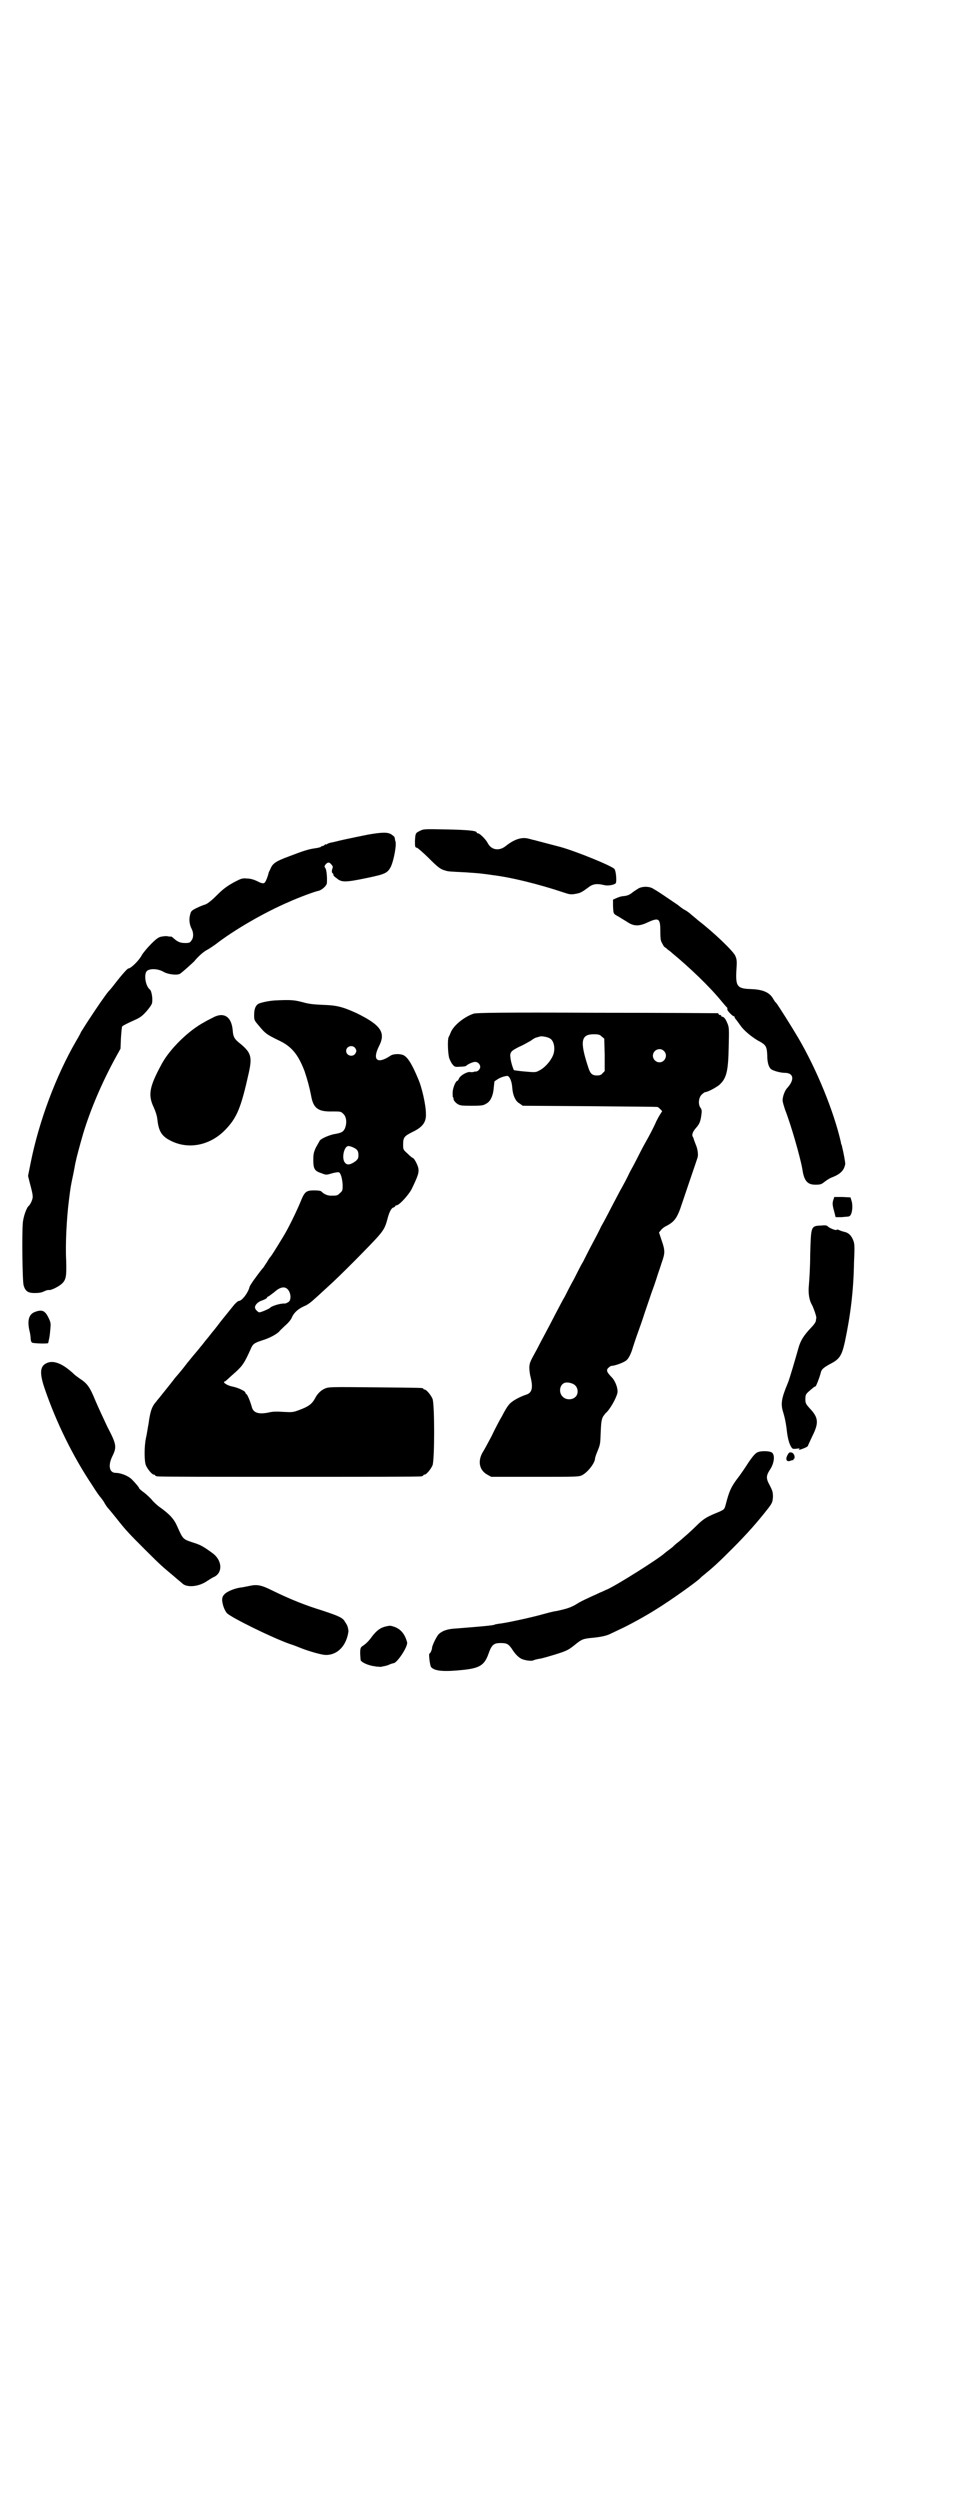 <?xml version="1.0" standalone="no"?>
<!DOCTYPE svg PUBLIC "-//W3C//DTD SVG 20010904//EN"
 "http://www.w3.org/TR/2001/REC-SVG-20010904/DTD/svg10.dtd">
<svg version="1.0" xmlns="http://www.w3.org/2000/svg"
 width="1100pt" height="2850pt" viewBox="0 0 1100 2850"
 preserveAspectRatio="xMidYMid meet">
<g transform="translate(0,2850) scale(0.5,-0.5)"
fill="#000000" stroke="none">
<path d="M959 3806 c-11 -5 -11 -6 -12 -23 0 -14 0 -15 5 -16 2 -1 14 -11 26
-23 21 -21 27 -26 39 -29 6 -2 9 -2 48 -4 14 -1 26 -2 27 -2 1 0 26 -3 31 -4
43 -5 107 -21 161 -39 15 -5 18 -6 29 -4 12 2 15 4 30 15 10 8 20 9 36 5 8 -2
21 0 26 4 3 3 1 29 -3 33 -6 7 -87 40 -123 50 -12 3 -57 15 -61 16 -2 0 -7 2
-12 3 -15 4 -32 -1 -52 -17 -15 -12 -33 -9 -41 7 -4 8 -18 22 -22 22 -2 0 -3
1 -3 2 0 4 -20 6 -69 7 -49 1 -53 1 -60 -3z"/>
<path d="M839 3797 c-15 -3 -39 -8 -53 -11 -14 -3 -28 -7 -31 -7 -3 -1 -7 -2
-8 -3 -2 -2 -3 -2 -3 -1 0 1 -2 0 -4 -2 -2 -2 -4 -2 -5 -2 0 1 -1 1 -1 0 0 -2
-7 -4 -15 -5 -15 -2 -27 -6 -61 -19 -27 -10 -35 -15 -40 -26 -2 -5 -5 -10 -5
-11 -1 -6 -6 -19 -8 -21 -2 -4 -7 -4 -18 2 -6 3 -15 6 -22 6 -12 1 -13 1 -32
-9 -16 -9 -24 -15 -38 -29 -12 -12 -21 -19 -26 -21 -4 -1 -14 -5 -20 -8 -12
-6 -13 -7 -15 -15 -3 -10 -2 -22 3 -32 5 -9 5 -21 0 -27 -3 -5 -5 -6 -14 -6
-11 0 -17 2 -27 11 -2 2 -5 4 -6 4 0 -1 -3 0 -6 0 -2 1 -8 1 -13 0 -8 -1 -12
-3 -26 -17 -9 -9 -18 -20 -21 -25 -6 -12 -25 -31 -31 -31 -2 0 -14 -13 -31
-35 -6 -8 -13 -16 -15 -18 -8 -10 -24 -33 -45 -65 -6 -9 -12 -19 -14 -22 -2
-3 -4 -6 -4 -7 0 0 -4 -8 -10 -18 -46 -79 -85 -183 -104 -278 l-6 -30 4 -16
c8 -30 8 -32 4 -42 -2 -5 -5 -9 -6 -10 -5 -3 -13 -25 -14 -40 -2 -23 -1 -132
2 -142 4 -13 10 -17 25 -17 10 0 16 1 22 4 4 2 8 3 10 3 4 -2 24 8 31 15 9 9
10 17 9 53 -2 34 1 94 6 134 4 32 4 33 10 61 3 14 5 28 6 30 1 7 10 40 17 64
16 53 42 115 75 175 l10 18 1 24 c1 15 2 26 3 27 2 2 12 7 23 12 18 8 21 10
32 22 7 8 12 15 13 19 2 10 -1 28 -5 31 -10 8 -14 34 -7 42 6 6 24 6 37 -1 11
-7 33 -9 39 -5 6 4 29 25 32 28 8 10 21 22 29 26 4 2 13 8 20 13 44 34 112 73
168 97 22 10 60 24 67 25 8 2 19 12 19 18 1 15 -1 29 -3 33 -3 4 -3 5 0 9 5 6
9 6 14 -1 3 -3 3 -5 1 -10 -1 -5 -1 -7 1 -9 2 -1 2 -3 2 -4 -1 0 2 -4 7 -7 11
-10 20 -10 68 0 43 9 48 11 56 26 7 15 14 53 10 59 0 1 -1 4 -1 6 -1 2 -1 4
-2 4 0 0 -2 2 -5 4 -8 6 -21 6 -55 0z"/>
<path d="M1458 3675 c-3 -2 -10 -6 -15 -10 -6 -5 -11 -7 -19 -8 -6 0 -14 -3
-18 -5 l-7 -3 0 -14 c1 -19 0 -18 13 -25 6 -4 15 -9 21 -13 14 -9 26 -9 45 0
26 12 29 9 29 -21 0 -18 1 -22 5 -28 2 -5 5 -8 6 -8 0 0 3 -2 6 -5 3 -2 8 -6
10 -8 39 -32 86 -77 112 -109 6 -7 11 -13 12 -14 2 -1 2 -2 2 -6 0 -3 13 -16
15 -15 0 1 1 1 1 -1 0 -1 2 -5 5 -8 2 -3 6 -8 8 -11 8 -12 25 -26 40 -35 19
-10 21 -13 22 -34 0 -16 3 -26 8 -31 4 -4 22 -9 32 -9 20 0 23 -15 6 -34 -6
-6 -11 -20 -11 -29 0 -3 3 -13 6 -22 13 -33 34 -106 39 -134 4 -28 12 -36 30
-36 11 0 14 1 20 6 4 3 11 8 16 10 21 8 29 16 32 31 0 5 -3 22 -8 43 -1 2 -2
5 -2 7 -16 70 -55 166 -98 239 -16 27 -45 73 -50 79 -2 1 -4 5 -6 8 -8 15 -23
22 -51 23 -33 1 -36 6 -33 50 1 15 0 19 -3 26 -5 11 -50 54 -84 80 -8 7 -17
14 -19 16 -2 2 -9 7 -15 10 -6 4 -11 8 -12 9 -1 1 -12 8 -25 17 -13 9 -27 18
-31 20 -8 6 -23 7 -34 2z"/>
<path d="M626 3419 c-14 -1 -32 -5 -37 -8 -6 -4 -9 -12 -9 -25 0 -12 0 -12 12
-26 14 -17 18 -19 42 -31 31 -14 46 -32 61 -71 7 -21 11 -36 15 -56 5 -29 16
-37 49 -36 19 0 19 0 25 -6 7 -7 8 -21 3 -33 -4 -8 -8 -10 -26 -13 -12 -3 -26
-9 -31 -14 -1 -2 -5 -9 -9 -16 -5 -11 -6 -15 -6 -29 0 -20 3 -25 19 -30 10 -4
11 -4 24 0 7 2 15 3 16 2 4 -3 7 -14 8 -28 0 -12 0 -14 -6 -19 -6 -6 -7 -6
-21 -6 -7 0 -15 3 -21 9 -1 2 -7 3 -17 3 -19 0 -22 -3 -32 -28 -8 -19 -26 -57
-39 -78 -14 -23 -28 -46 -31 -48 -1 -2 -4 -6 -6 -10 -3 -4 -6 -9 -8 -12 -2 -2
-6 -7 -9 -11 -3 -4 -9 -12 -14 -19 -4 -6 -9 -13 -9 -16 -4 -13 -17 -30 -24
-30 -2 0 -6 -4 -10 -8 -20 -25 -31 -38 -36 -45 -3 -4 -10 -13 -16 -20 -5 -7
-13 -16 -16 -20 -3 -4 -7 -9 -8 -10 -1 -1 -7 -9 -14 -17 -7 -8 -13 -16 -14
-17 -1 -1 -5 -6 -8 -10 -6 -8 -16 -20 -24 -29 -2 -3 -7 -9 -10 -13 -3 -4 -9
-11 -12 -15 -3 -4 -9 -11 -12 -15 -3 -4 -7 -8 -8 -10 -10 -11 -14 -21 -18 -51
-2 -10 -4 -25 -6 -33 -4 -19 -4 -52 0 -62 4 -9 14 -21 18 -21 2 0 3 -1 3 -2 0
0 2 -2 6 -2 3 -1 138 -1 300 -1 162 0 297 0 301 1 3 0 5 2 5 2 0 1 1 2 3 2 4
0 14 12 18 21 5 11 5 141 0 152 -4 9 -14 21 -18 21 -2 0 -3 1 -3 2 0 2 -2 2
-110 3 -103 1 -106 1 -115 -3 -9 -4 -17 -12 -22 -22 -7 -13 -15 -19 -37 -27
-13 -5 -16 -5 -35 -4 -14 1 -24 1 -32 -1 -23 -5 -36 -2 -40 11 -4 15 -10 28
-12 30 -2 1 -3 3 -3 4 0 3 -14 10 -26 13 -11 2 -17 5 -22 9 -1 2 -1 3 0 3 1 0
4 2 7 5 2 2 11 10 20 18 15 14 19 20 33 51 5 12 8 14 26 20 17 5 33 14 39 20
2 3 9 9 14 14 6 5 13 13 15 18 5 12 15 20 28 26 6 2 16 9 22 15 6 5 21 19 33
30 26 23 97 95 113 113 13 15 17 21 22 40 4 16 9 26 14 27 2 1 4 2 4 3 0 1 1
2 3 2 6 0 26 22 34 36 15 31 17 38 16 47 -1 8 -10 25 -13 25 -1 0 -6 4 -12 10
-10 9 -10 9 -10 21 0 16 3 19 21 28 23 11 32 22 31 42 0 19 -9 60 -18 80 -13
31 -22 46 -31 52 -7 5 -25 5 -32 0 -30 -20 -42 -10 -26 22 16 31 4 48 -51 75
-33 15 -46 18 -77 19 -22 1 -32 2 -46 6 -19 5 -27 6 -65 4z m185 -109 c3 -6 3
-6 0 -12 -6 -9 -21 -5 -21 6 0 11 15 15 21 6z m3 -231 c3 -3 4 -7 4 -12 0 -8
-1 -9 -6 -14 -14 -10 -21 -10 -26 -2 -6 10 -1 34 8 36 4 1 16 -4 20 -8z m-157
-319 c7 -8 8 -23 2 -28 -3 -2 -7 -4 -9 -4 -8 1 -30 -5 -34 -10 -2 -2 -20 -10
-24 -10 -3 0 -9 6 -10 10 -1 6 6 14 16 17 6 2 11 5 11 6 1 2 2 3 3 3 1 0 7 5
14 10 13 12 24 14 31 6z"/>
<path d="M1081 3389 c-21 -7 -45 -26 -52 -42 -2 -5 -4 -10 -5 -11 -3 -6 -2
-36 1 -48 2 -5 5 -12 8 -15 4 -5 5 -6 17 -5 7 0 13 1 14 2 2 3 15 9 20 9 6 0
11 -4 12 -11 0 -5 -5 -11 -10 -11 -2 0 -4 0 -5 -1 -1 0 -5 -1 -9 0 -8 0 -23
-9 -25 -16 -1 -2 -2 -4 -3 -4 -4 0 -11 -17 -11 -27 0 -6 0 -11 1 -11 1 0 1 -2
1 -4 1 -5 9 -13 17 -14 3 -1 15 -1 28 -1 20 0 24 1 30 5 10 5 16 20 17 38 1 7
1 13 2 13 0 0 3 2 6 4 6 4 14 7 22 8 5 1 11 -11 12 -26 1 -17 7 -32 17 -37 l7
-5 154 -1 c85 -1 154 -1 154 -2 1 0 3 -2 6 -5 3 -2 4 -5 4 -5 -1 -1 -7 -10
-13 -22 -5 -12 -16 -33 -24 -47 -8 -14 -17 -32 -21 -40 -4 -8 -11 -21 -16 -30
-4 -9 -14 -28 -22 -42 -25 -47 -33 -64 -43 -81 -4 -9 -14 -28 -21 -41 -7 -13
-16 -31 -20 -39 -5 -8 -14 -26 -21 -40 -8 -14 -17 -32 -21 -40 -5 -8 -14 -26
-21 -39 -21 -41 -32 -60 -42 -80 -17 -31 -17 -31 -18 -42 0 -6 1 -16 3 -23 6
-25 3 -36 -11 -40 -15 -5 -33 -15 -38 -22 -4 -4 -11 -16 -16 -26 -6 -10 -17
-31 -24 -46 -8 -15 -17 -32 -21 -38 -11 -20 -7 -40 11 -50 l9 -5 100 0 c99 0
100 0 108 4 13 7 29 28 29 38 0 1 2 8 5 15 7 17 7 17 8 47 1 22 2 26 5 33 3 4
5 7 6 8 9 7 24 33 27 46 2 9 -4 26 -12 35 -12 12 -14 17 -9 22 3 3 6 5 8 5 7
0 29 8 34 13 5 4 11 17 14 28 1 3 7 22 14 41 7 19 13 38 14 41 1 3 8 23 15 44
8 21 14 41 15 44 1 3 5 14 8 24 8 22 8 28 0 51 l-6 18 4 5 c2 3 8 8 13 10 17
9 23 17 31 38 7 21 34 100 36 106 1 3 3 9 4 12 2 7 0 20 -4 29 -3 8 -5 13 -5
14 0 1 -1 2 -1 3 -4 4 -2 12 6 21 9 10 11 16 13 33 1 7 0 10 -2 13 -6 7 -5 23
2 30 3 3 7 6 8 6 6 0 24 10 32 16 17 15 21 31 22 87 1 41 1 45 -3 54 -4 10 -8
15 -12 15 -1 0 -2 1 -2 2 0 1 -1 2 -3 2 -2 0 -3 1 -3 2 0 1 -1 2 -2 2 -2 0
-126 1 -276 1 -217 1 -275 0 -281 -2z m292 -52 l6 -5 1 -37 0 -37 -5 -5 c-3
-4 -7 -5 -12 -5 -12 0 -16 4 -21 20 -19 58 -16 74 13 74 11 0 14 -1 18 -5z
m-119 -4 c9 -4 13 -19 10 -33 -3 -14 -19 -34 -34 -41 -7 -4 -9 -4 -32 -2 -13
1 -24 3 -25 3 -2 3 -7 18 -8 28 -2 13 1 16 21 26 8 3 19 10 25 13 5 4 12 8 15
8 3 1 6 2 7 2 3 1 16 -1 21 -4z m261 -29 c10 -9 3 -26 -10 -26 -8 0 -15 7 -15
15 0 13 16 20 25 11z m-202 -763 c7 -7 7 -20 0 -26 -7 -7 -21 -7 -28 0 -10 8
-9 27 3 32 7 3 21 -1 25 -6z"/>
<path d="M484 3379 c-6 -3 -14 -7 -17 -9 -36 -19 -78 -60 -97 -94 -29 -53 -33
-72 -19 -101 4 -9 7 -18 8 -26 3 -29 10 -40 33 -51 40 -19 88 -9 122 26 27 28
36 50 54 131 8 37 5 46 -24 69 -9 8 -12 12 -13 28 -3 31 -21 42 -47 27z"/>
<path d="M1902 2965 c-3 -8 -2 -14 2 -28 l3 -12 14 0 c8 1 16 1 17 2 6 2 9 20
6 33 l-3 10 -18 1 -19 0 -2 -6z"/>
<path d="M1876 2906 c-26 -1 -25 0 -27 -66 0 -28 -2 -59 -3 -70 -2 -19 1 -35
7 -45 3 -5 10 -25 10 -29 0 -2 -1 -5 -1 -7 0 -3 -5 -10 -11 -16 -17 -18 -24
-29 -29 -47 -5 -18 -21 -73 -24 -79 -15 -36 -17 -48 -10 -69 4 -14 5 -21 7
-34 2 -20 5 -32 9 -40 4 -7 4 -8 13 -7 8 1 9 1 7 -1 -2 -2 -2 -2 2 -1 10 3 18
7 18 9 0 1 5 11 10 22 15 30 14 42 -6 63 -9 10 -10 12 -10 21 0 9 1 11 6 16 9
8 16 14 17 13 1 -1 10 22 12 31 2 8 5 11 21 20 22 11 27 19 34 50 13 61 20
118 21 182 2 42 1 44 -3 53 -4 9 -10 14 -17 16 -5 1 -11 3 -15 5 -2 1 -4 1 -5
0 -1 -2 -16 4 -20 8 -1 2 -6 3 -13 2z"/>
<path d="M80 2709 c-14 -5 -18 -19 -13 -42 2 -7 3 -16 3 -19 0 -4 1 -7 3 -9 2
-2 37 -3 37 -1 0 1 1 3 1 5 2 7 3 16 4 28 1 11 1 14 -4 24 -8 17 -15 20 -31
14z"/>
<path d="M106 2592 c-15 -7 -16 -23 -4 -58 26 -76 64 -154 109 -221 8 -13 16
-24 17 -25 1 -1 5 -6 9 -12 3 -6 8 -13 10 -15 2 -2 11 -13 19 -23 22 -28 29
-35 66 -72 36 -36 39 -38 64 -59 9 -8 18 -15 20 -17 10 -10 37 -8 56 5 5 3 12
8 17 10 20 10 18 38 -4 54 -22 16 -28 19 -44 24 -24 8 -23 7 -37 38 -7 16 -17
27 -41 44 -4 3 -12 10 -16 15 -4 5 -13 13 -18 17 -6 4 -11 9 -11 9 0 2 -7 11
-17 21 -8 8 -25 15 -37 15 -14 0 -18 16 -8 37 11 22 10 28 -11 68 -9 19 -21
45 -27 59 -13 32 -19 40 -36 51 -4 3 -10 7 -12 9 -26 25 -48 34 -64 26z"/>
<path d="M1729 2389 c-5 -2 -11 -9 -20 -22 -7 -11 -19 -29 -27 -39 -14 -19
-18 -28 -26 -59 -3 -11 -3 -11 -25 -20 -19 -8 -27 -13 -41 -27 -13 -13 -27
-25 -41 -37 -7 -5 -13 -11 -14 -12 -1 -1 -5 -4 -9 -7 -4 -3 -8 -6 -9 -7 -14
-13 -111 -74 -132 -83 -1 0 -8 -4 -16 -7 -8 -4 -20 -9 -28 -13 -7 -3 -19 -9
-25 -13 -13 -8 -23 -11 -46 -16 -9 -1 -22 -5 -30 -7 -24 -7 -88 -21 -102 -22
-4 -1 -8 -1 -9 -2 -3 -2 -40 -5 -91 -9 -17 -1 -28 -5 -36 -12 -5 -4 -16 -27
-16 -32 0 -4 -4 -13 -6 -13 -2 0 1 -28 4 -31 8 -9 29 -11 75 -6 36 4 47 11 56
37 7 20 12 24 27 24 15 0 18 -2 26 -13 8 -13 16 -20 22 -23 9 -4 21 -5 26 -4
4 2 8 3 20 5 3 1 8 2 11 3 45 13 49 15 65 28 16 13 19 14 41 16 20 2 33 5 42
10 2 1 11 5 19 9 20 9 60 31 82 45 36 22 97 66 102 72 1 1 4 4 8 7 22 18 32
27 65 60 34 34 57 60 82 92 10 13 10 15 11 26 0 11 -1 14 -7 26 -9 16 -9 22 0
36 9 13 12 31 6 38 -3 5 -25 6 -34 2z"/>
<path d="M1800 2387 c-8 -11 -7 -20 2 -18 3 1 6 2 7 2 2 0 2 0 2 1 -1 1 0 2 1
2 2 0 2 8 -1 11 -2 4 -9 5 -11 2z"/>
<path d="M568 2084 c-4 -1 -11 -2 -15 -3 -15 -1 -34 -9 -40 -15 -5 -5 -6 -8
-6 -15 1 -10 5 -22 11 -29 10 -10 101 -55 143 -70 10 -3 22 -8 27 -10 18 -7
43 -14 53 -15 27 -2 49 19 54 52 1 4 -2 16 -5 19 0 1 -2 3 -3 5 -5 9 -15 13
-51 25 -39 12 -72 25 -115 46 -26 13 -35 14 -53 10z"/>
<path d="M881 1992 c-13 -3 -21 -9 -32 -23 -6 -9 -15 -18 -22 -22 -4 -3 -5 -5
-5 -16 0 -6 1 -14 1 -16 2 -5 17 -12 32 -14 5 -1 10 -1 11 -1 0 -1 5 0 9 1 10
2 9 2 16 5 3 1 6 2 7 2 8 0 34 39 31 48 -5 19 -15 30 -29 35 -9 3 -10 3 -19 1z"/>
</g>
</svg>
